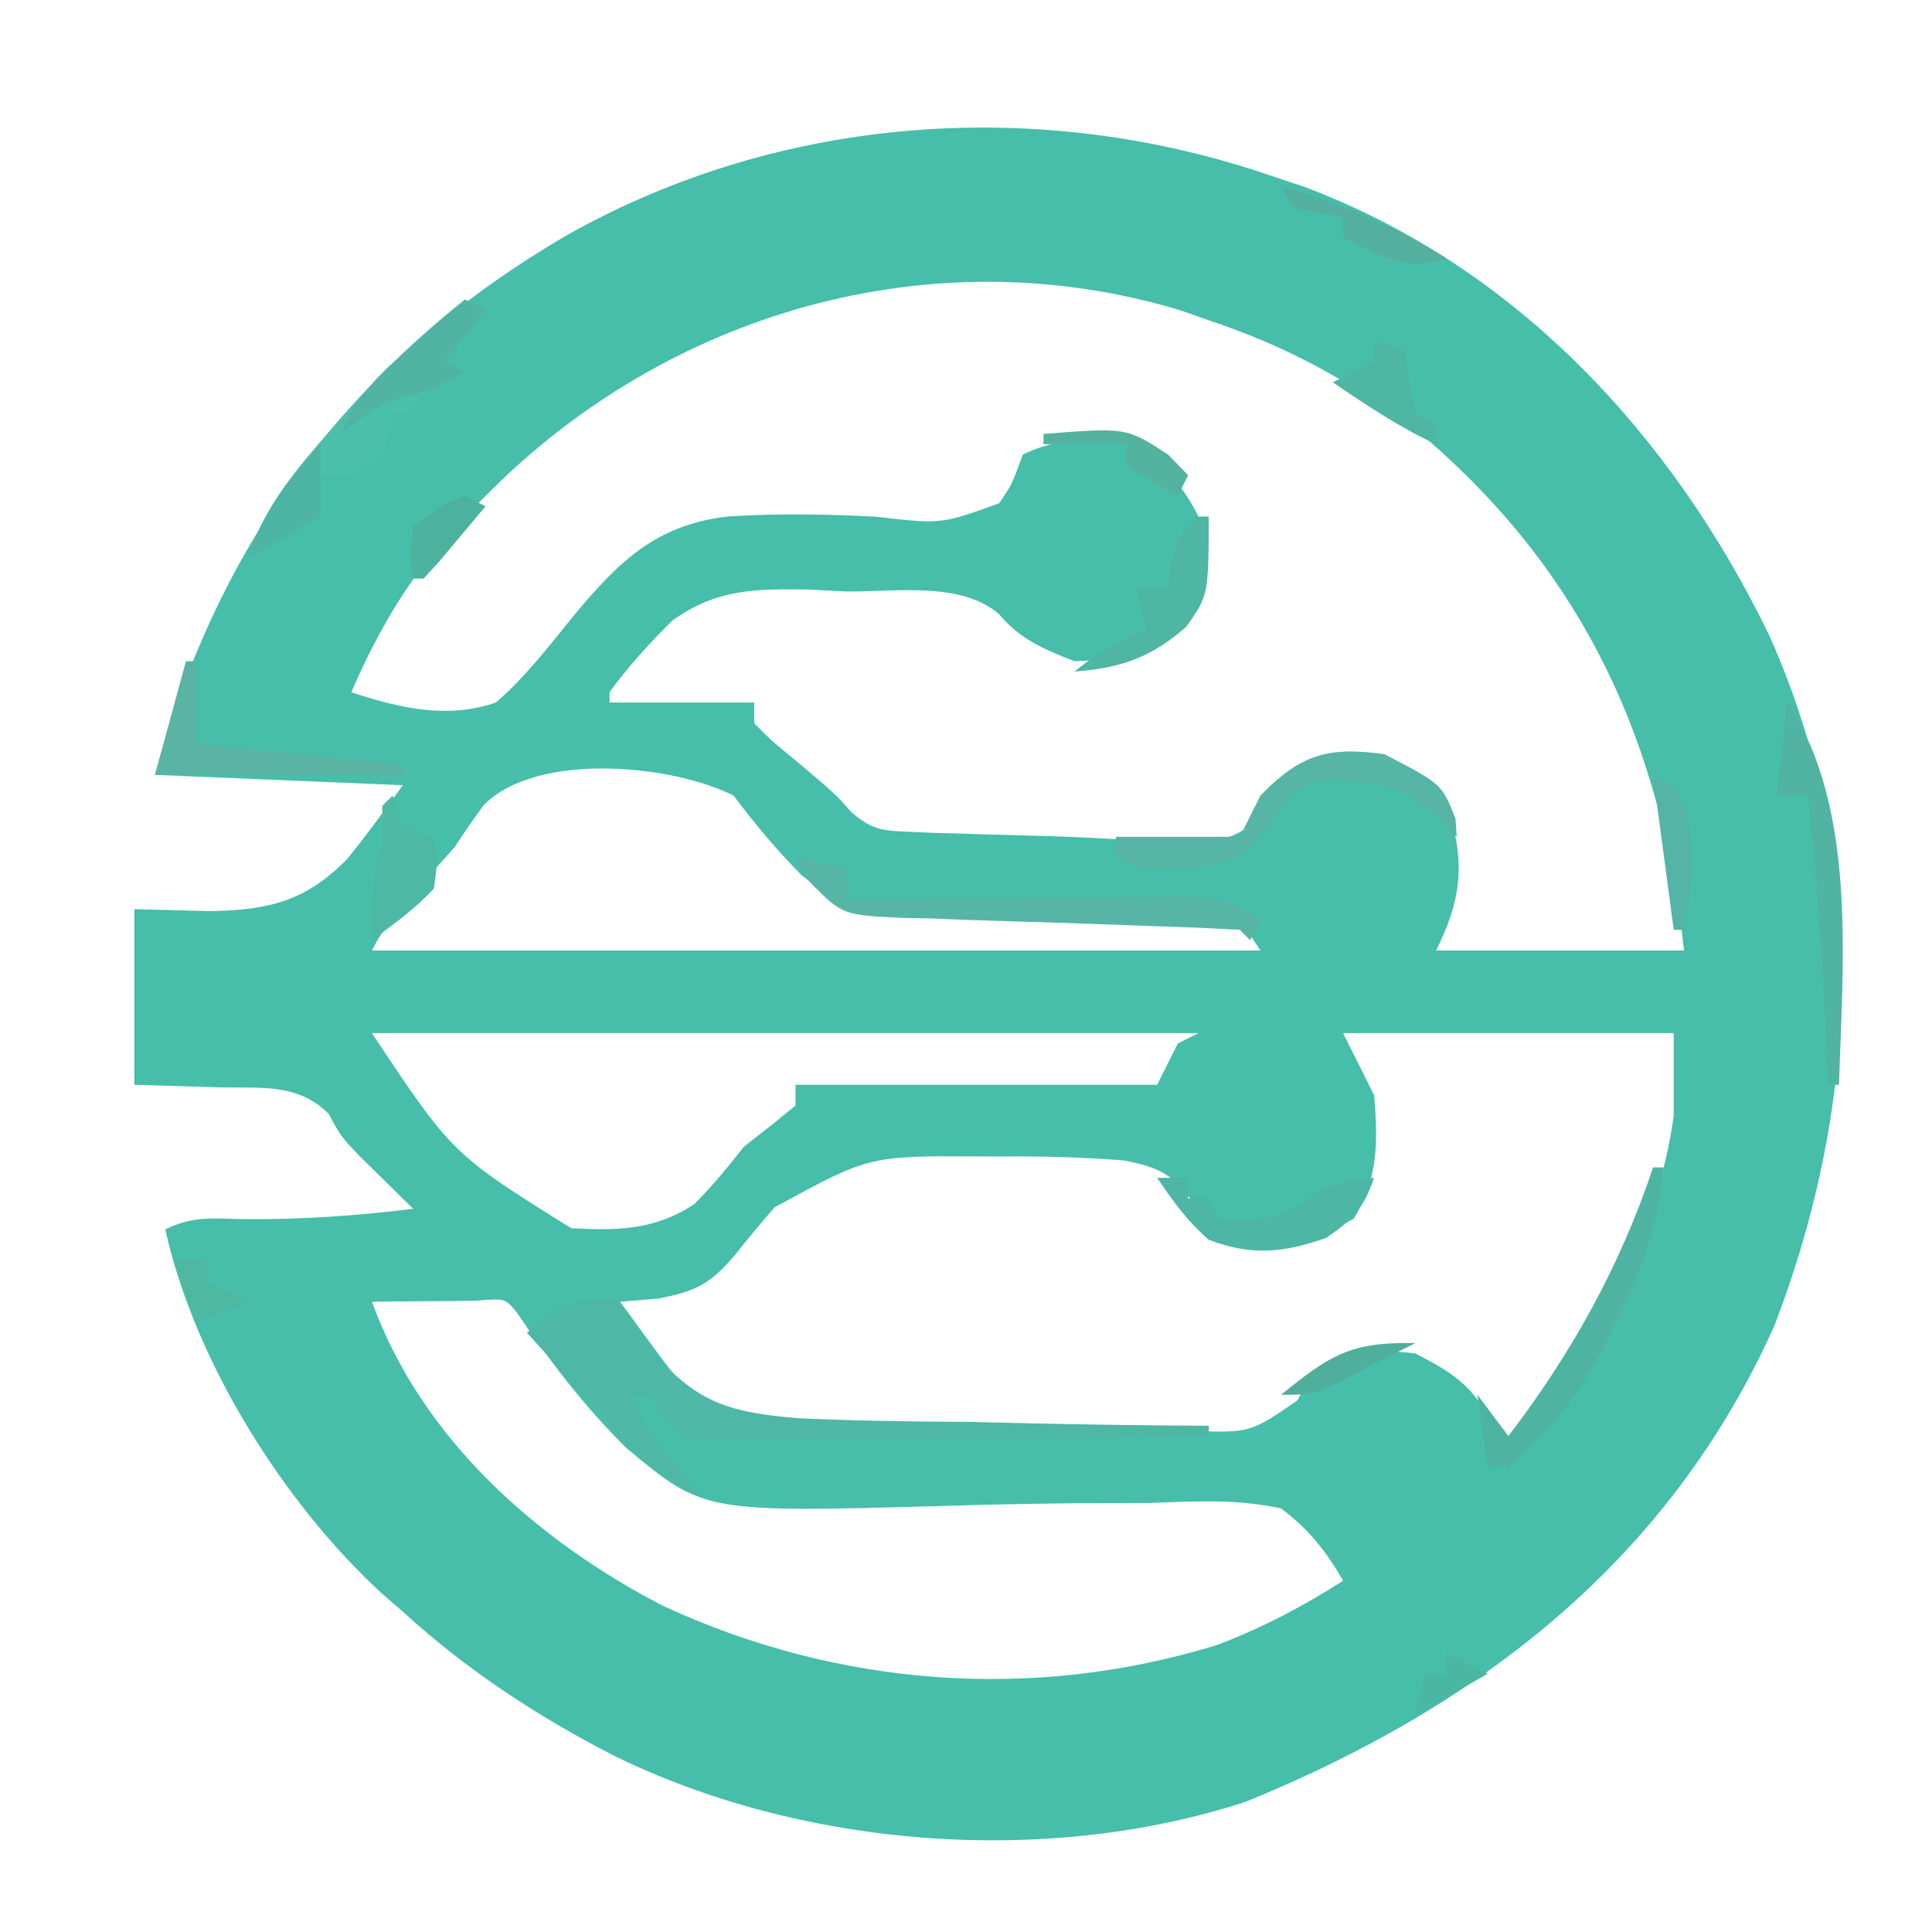 <?xml version="1.0" encoding="UTF-8"?>
<svg version="1.1" xmlns="http://www.w3.org/2000/svg" width="187" height="187">
<path d="M0 0 C1.051 0.351 2.101 0.701 3.184 1.062 C23.711 8.75 38.871 25.149 48.25 44.5 C57.895 66.155 57.129 89.442 48.75 111.312 C38.542 134.063 20.121 148.216 -2.406 157.387 C-21.815 163.73 -45.439 161.854 -63.64 152.906 C-71.082 149.057 -77.798 144.667 -84 139 C-84.681 138.411 -85.361 137.822 -86.062 137.215 C-95.592 128.449 -104.187 114.716 -107 102 C-104.367 100.683 -102.441 100.939 -99.5 101 C-93.931 101.054 -88.523 100.684 -83 100 C-83.471 99.541 -83.941 99.082 -84.426 98.609 C-85.048 97.996 -85.671 97.382 -86.312 96.75 C-86.927 96.147 -87.542 95.543 -88.176 94.922 C-90 93 -90 93 -91.188 90.812 C-94.148 87.852 -97.665 88.324 -101.688 88.25 C-104.431 88.168 -107.174 88.085 -110 88 C-110 82.39 -110 76.78 -110 71 C-107.566 71.062 -105.132 71.124 -102.625 71.188 C-96.991 71.08 -93.4 70.235 -89.4 66.144 C-87.506 63.836 -85.769 61.404 -84 59 C-91.92 58.67 -99.84 58.34 -108 58 C-101.698 34.893 -88.797 17.796 -68 5.688 C-47.309 -5.901 -22.405 -7.679 0 0 Z M-76 31 C-76.732 31.733 -77.464 32.467 -78.219 33.223 C-83.035 38.318 -86.212 43.58 -89 50 C-84.365 51.535 -79.721 52.62 -75 51 C-72.141 48.517 -69.879 45.561 -67.5 42.625 C-63.12 37.365 -59.472 33.734 -52.41 32.979 C-47.64 32.688 -42.926 32.755 -38.156 33.02 C-31.9 33.742 -31.9 33.742 -26.299 31.716 C-25.06 29.913 -25.06 29.913 -24 27 C-20.527 25.264 -16.788 25.398 -13 26 C-10.244 28.182 -8.564 29.872 -7 33 C-6.876 37.577 -7.122 40.996 -10.188 44.5 C-13.344 46.184 -15.415 46.927 -19 47 C-21.969 45.836 -24.246 44.906 -26.308 42.429 C-30.095 39.23 -36.404 40.31 -41.125 40.25 C-42.923 40.157 -42.923 40.157 -44.758 40.062 C-49.922 39.995 -53.563 39.989 -57.874 43.021 C-60.126 45.246 -62.141 47.44 -64 50 C-64 50.33 -64 50.66 -64 51 C-59.38 51 -54.76 51 -50 51 C-50 51.66 -50 52.32 -50 53 C-48.315 54.705 -48.315 54.705 -46.188 56.438 C-42.101 59.884 -42.101 59.884 -40.629 61.578 C-38.606 63.344 -37.551 63.415 -34.895 63.512 C-34.083 63.548 -33.272 63.584 -32.436 63.621 C-31.57 63.643 -30.704 63.665 -29.812 63.688 C-28.48 63.731 -28.48 63.731 -27.121 63.776 C-25.298 63.832 -23.474 63.881 -21.65 63.924 C-19.195 63.994 -16.749 64.121 -14.297 64.266 C-12.885 64.325 -11.474 64.382 -10.062 64.438 C-8.193 64.528 -8.193 64.528 -6.285 64.621 C-1.639 63.743 -0.717 61.776 2 58 C5.064 56.468 7.617 56.771 11 57 C13.823 58.255 15.463 59.284 17.312 61.75 C18.853 66.792 18.33 70.339 16 75 C23.92 75 31.84 75 40 75 C37.786 55.072 30.509 38.865 15.176 25.547 C8.551 20.316 1.996 16.679 -6 14 C-6.909 13.682 -7.818 13.363 -8.754 13.035 C-32.905 5.746 -58.567 13.298 -76 31 Z M-76.188 60.938 C-77.161 62.266 -78.098 63.622 -79 65 C-80.277 66.451 -81.568 67.889 -82.875 69.312 C-84.53 71.201 -85.877 72.755 -87 75 C-58.62 75 -30.24 75 -1 75 C-1.99 73.515 -1.99 73.515 -3 72 C-5.855 71.714 -8.518 71.61 -11.375 71.621 C-13.1 71.587 -14.826 71.551 -16.551 71.514 C-19.266 71.468 -21.978 71.437 -24.693 71.444 C-40.666 71.44 -40.666 71.44 -45.41 67.715 C-47.842 65.259 -49.927 62.758 -52 60 C-58.081 56.959 -71.108 55.753 -76.188 60.938 Z M-87 83 C-79.218 94.698 -79.218 94.698 -67.711 101.879 C-63.21 102.122 -59.629 102.075 -55.793 99.543 C-54.037 97.787 -52.537 95.947 -51 94 C-50.031 93.237 -49.061 92.474 -48.062 91.688 C-47.382 91.131 -46.701 90.574 -46 90 C-46 89.34 -46 88.68 -46 88 C-34.45 88 -22.9 88 -11 88 C-10.34 86.68 -9.68 85.36 -9 84 C-8.34 83.67 -7.68 83.34 -7 83 C-33.4 83 -59.8 83 -87 83 Z M7 83 C7.99 84.98 8.98 86.96 10 89 C10.388 93.427 10.406 97.173 8 101 C3.975 103.109 0.435 103.163 -3.973 102.875 C-6 102 -6 102 -7.805 99.004 C-9.796 96.475 -10.902 96.021 -14.11 95.332 C-18.114 95.006 -22.048 94.901 -26.062 94.938 C-26.768 94.935 -27.473 94.933 -28.199 94.931 C-38.881 94.868 -38.881 94.868 -48.007 99.849 C-49.331 101.326 -50.578 102.872 -51.82 104.418 C-54.257 107.304 -55.602 107.961 -59.25 108.688 C-60.487 108.791 -61.725 108.894 -63 109 C-62.066 110.273 -61.127 111.543 -60.188 112.812 C-59.404 113.874 -59.404 113.874 -58.605 114.957 C-58.076 115.631 -57.546 116.305 -57 117 C-56.386 117.79 -56.386 117.79 -55.76 118.596 C-53.263 120.588 -51.412 120.432 -48.242 120.512 C-46.484 120.566 -46.484 120.566 -44.691 120.621 C-43.432 120.643 -42.172 120.665 -40.875 120.688 C-38.944 120.732 -38.944 120.732 -36.975 120.778 C-34.305 120.835 -31.635 120.886 -28.964 120.928 C-25.195 120.996 -21.429 121.109 -17.66 121.23 C-15.419 121.281 -13.178 121.329 -10.938 121.375 C-9.37 121.432 -9.37 121.432 -7.771 121.491 C-2.012 121.697 -2.012 121.697 2.566 118.559 C3.276 117.292 3.276 117.292 4 116 C7.269 113.711 10.07 113.528 14 114 C17.607 115.873 19.545 117.09 21.375 120.75 C21.684 121.864 21.684 121.864 22 123 C30.685 115.337 37.451 102.555 39 91 C39 88.36 39 85.72 39 83 C28.44 83 17.88 83 7 83 Z M-87 109 C-82.203 122.228 -71.068 132.099 -58.812 138.438 C-41.915 146.257 -23.092 147.714 -5.199 142.223 C-0.84 140.557 3.078 138.51 7 136 C5.362 133.138 3.645 130.99 1 129 C-3.244 128.07 -7.387 128.31 -11.711 128.477 C-14.262 128.489 -16.812 128.498 -19.363 128.504 C-23.36 128.551 -27.348 128.624 -31.342 128.752 C-54.866 129.416 -54.866 129.416 -62.384 123.144 C-66.443 119.123 -69.811 114.726 -73 110 C-74.111 108.661 -74.111 108.661 -76.941 108.902 C-78.136 108.914 -79.331 108.926 -80.562 108.938 C-81.76 108.947 -82.958 108.956 -84.191 108.965 C-85.582 108.982 -85.582 108.982 -87 109 Z " fill="#46BEA9" transform="translate(123,17)"/>
<path d="M0 0 C1.594 2.13 1.594 2.13 3.277 4.898 C7.496 9.858 10.8 10.724 17.223 11.266 C22.671 11.522 28.109 11.599 33.562 11.625 C35.834 11.671 38.106 11.722 40.377 11.777 C45.918 11.903 51.458 11.973 57 12 C57 12.33 57 12.66 57 13 C49.792 13.101 42.584 13.171 35.375 13.22 C32.922 13.24 30.469 13.267 28.016 13.302 C24.494 13.35 20.972 13.373 17.449 13.391 C15.799 13.422 15.799 13.422 14.116 13.453 C13.095 13.453 12.074 13.454 11.022 13.454 C9.673 13.467 9.673 13.467 8.297 13.481 C5.265 12.846 4.669 11.51 3 9 C2.34 9 1.68 9 1 9 C2.668 12.941 5.227 15.789 8 19 C4.961 17.654 2.996 16.196 0.766 13.742 C0.192 13.117 -0.382 12.492 -0.973 11.848 C-1.559 11.197 -2.146 10.546 -2.75 9.875 C-3.352 9.216 -3.954 8.558 -4.574 7.879 C-6.055 6.257 -7.53 4.631 -9 3 C-5.952 0.291 -4.084 -0.638 0 0 Z " fill="#4EB7A6" transform="translate(60,126)"/>
<path d="M0 0 C0.66 0.33 1.32 0.66 2 1 C0.68 2.65 -0.64 4.3 -2 6 C-1.34 6.33 -0.68 6.66 0 7 C-0.639 7.289 -1.279 7.577 -1.938 7.875 C-4.152 8.828 -4.152 8.828 -5 11 C-5.66 11 -6.32 11 -7 11 C-7.155 11.928 -7.155 11.928 -7.312 12.875 C-8 15 -8 15 -11 17 C-12.32 17 -13.64 17 -15 17 C-14.67 18.32 -14.34 19.64 -14 21 C-16.31 22.32 -18.62 23.64 -21 25 C-19.529 20.45 -16.959 17.188 -13.875 13.625 C-13.388 13.055 -12.901 12.485 -12.399 11.898 C-8.6 7.524 -4.557 3.591 0 0 Z " fill="#4ABFA9" transform="translate(45,29)"/>
<path d="M0 0 C2.475 0.495 2.475 0.495 5 1 C5 1.99 5 2.98 5 4 C6.658 3.984 6.658 3.984 8.349 3.968 C12.447 3.932 16.545 3.909 20.643 3.89 C22.417 3.88 24.192 3.866 25.966 3.849 C28.515 3.825 31.064 3.814 33.613 3.805 C34.407 3.794 35.201 3.784 36.019 3.773 C39.882 3.773 41.708 3.806 45 6 C44.67 6.66 44.34 7.32 44 8 C43.505 7.505 43.505 7.505 43 7 C40.166 6.83 37.349 6.718 34.512 6.641 C32.756 6.577 31 6.512 29.244 6.445 C26.466 6.344 23.688 6.25 20.909 6.177 C18.234 6.103 15.561 6 12.887 5.891 C12.057 5.876 11.228 5.861 10.374 5.846 C4.574 5.574 4.574 5.574 1.445 2.444 C0.968 1.638 0.491 0.831 0 0 Z " fill="#57B5A6" transform="translate(77,83)"/>
<path d="M0 0 C5.567 2.887 5.567 2.887 6.875 6.25 C6.916 6.827 6.957 7.405 7 8 C6.402 7.361 5.804 6.721 5.188 6.062 C1.883 2.947 -1.472 2.496 -5.965 2.504 C-8.641 3.156 -9.288 4.227 -10.875 6.438 C-12.693 8.923 -13.522 9.863 -16.523 10.723 C-23.197 11.401 -23.197 11.401 -26 10 C-26 9.34 -26 8.68 -26 8 C-22.04 8 -18.08 8 -14 8 C-13.34 6.68 -12.68 5.36 -12 4 C-8.142 0.031 -5.482 -0.769 0 0 Z " fill="#56B5A4" transform="translate(134,73)"/>
<path d="M0 0 C0.33 0 0.66 0 1 0 C1 2.64 1 5.28 1 8 C7.6 8.66 14.2 9.32 21 10 C21 10.33 21 10.66 21 11 C13.08 11 5.16 11 -3 11 C-2.01 7.37 -1.02 3.74 0 0 Z " fill="#5AB4A3" transform="translate(18,64)"/>
<path d="M0 0 C0.33 0 0.66 0 1 0 C0.487 5.701 -1.094 9.987 -3.688 15.062 C-4.014 15.744 -4.341 16.425 -4.678 17.127 C-7.119 21.986 -9.904 25.408 -14 29 C-14.66 29 -15.32 29 -16 29 C-16.33 26.69 -16.66 24.38 -17 22 C-16.01 23.32 -15.02 24.64 -14 26 C-7.913 18.022 -3.183 9.548 0 0 Z " fill="#4FB3A2" transform="translate(160,113)"/>
<path d="M0 0 C0.99 0 1.98 0 3 0 C3 0.66 3 1.32 3 2 C3.66 2 4.32 2 5 2 C5.33 2.66 5.66 3.32 6 4 C10.613 4.315 12.451 3.862 16 1 C18.75 0.312 18.75 0.312 21 0 C19.975 2.973 19.002 3.999 16.375 5.812 C12.24 7.267 9.136 7.58 5 6 C2.881 4.151 1.603 2.355 0 0 Z " fill="#4EB6A4" transform="translate(112,114)"/>
<path d="M0 0 C6.802 10.203 5.34 25.285 5 37 C4.67 37 4.34 37 4 37 C3.939 35.817 3.879 34.633 3.816 33.414 C3.387 25.251 2.917 17.126 2 9 C1.01 9 0.02 9 -1 9 C-0.67 6.03 -0.34 3.06 0 0 Z " fill="#51B3A2" transform="translate(173,68)"/>
<path d="M0 0 C0.33 0.99 0.66 1.98 1 3 C1.99 3.33 2.98 3.66 4 4 C4.375 6.188 4.375 6.188 4 9 C2.16 10.99 0.208 12.39 -2 14 C-2.074 10.657 -2.065 8.196 -1 5 C-1 3.68 -1 2.36 -1 1 C-0.67 0.67 -0.34 0.34 0 0 Z " fill="#4DB9A5" transform="translate(38,77)"/>
<path d="M0 0 C0.33 0 0.66 0 1 0 C0.967 7.64 0.967 7.64 -1.191 10.676 C-4.534 13.634 -7.61 14.686 -12 15 C-9.614 13.108 -7.928 11.976 -5 11 C-5.33 9.68 -5.66 8.36 -6 7 C-5.01 7 -4.02 7 -3 7 C-2.876 6.216 -2.752 5.433 -2.625 4.625 C-2 2 -2 2 0 0 Z " fill="#4EB6A3" transform="translate(116,50)"/>
<path d="M0 0 C0.66 0.33 1.32 0.66 2 1 C0.68 2.65 -0.64 4.3 -2 6 C-1.34 6.33 -0.68 6.66 0 7 C-2.005 8.074 -3.77 8.95 -6 9.438 C-8.472 10.133 -10.031 11.383 -12 13 C-10.45 9.116 -7.995 6.97 -4.875 4.25 C-3.965 3.451 -3.055 2.652 -2.117 1.828 C-1.069 0.923 -1.069 0.923 0 0 Z " fill="#51B3A1" transform="translate(45,29)"/>
<path d="M0 0 C0.99 0.33 1.98 0.66 3 1 C3.124 1.969 3.248 2.939 3.375 3.938 C3.581 4.948 3.788 5.959 4 7 C4.66 7.33 5.32 7.66 6 8 C6 8.66 6 9.32 6 10 C2.421 8.348 -0.748 6.217 -4 4 C-2.68 3.34 -1.36 2.68 0 2 C0 1.34 0 0.68 0 0 Z " fill="#4FB6A4" transform="translate(133,33)"/>
<path d="M0 0 C5.813 1.74 10.832 3.811 16 7 C11.824 8.392 9.865 6.823 6 5 C6 4.34 6 3.68 6 3 C5.196 2.876 4.391 2.752 3.562 2.625 C2.717 2.419 1.871 2.212 1 2 C0.67 1.34 0.34 0.68 0 0 Z " fill="#53B09F" transform="translate(124,18)"/>
<path d="M0 0 C0 2.333 0 4.667 0 7 C-2.31 8.32 -4.62 9.64 -7 11 C-5.514 6.407 -3.15 3.564 0 0 Z " fill="#4EB4A3" transform="translate(31,43)"/>
<path d="M0 0 C2 1 2 1 3.188 3.562 C4.194 7.82 3.74 10.711 3 15 C2.67 15 2.34 15 2 15 C1.34 10.05 0.68 5.1 0 0 Z " fill="#54B4A6" transform="translate(160,75)"/>
<path d="M0 0 C8.035 -0.63 8.035 -0.63 12.062 2 C12.702 2.66 13.341 3.32 14 4 C13.67 4.66 13.34 5.32 13 6 C10.5 4.625 10.5 4.625 8 3 C8 2.34 8 1.68 8 1 C5.36 1 2.72 1 0 1 C0 0.67 0 0.34 0 0 Z " fill="#54B39E" transform="translate(101,42)"/>
<path d="M0 0 C-1.333 0.667 -2.667 1.333 -4 2 C-5.516 2.804 -5.516 2.804 -7.062 3.625 C-10 5 -10 5 -13 5 C-8.224 1.104 -6.196 -0.135 0 0 Z " fill="#50AF9C" transform="translate(137,130)"/>
<path d="M0 0 C0.99 0 1.98 0 3 0 C3 0.66 3 1.32 3 2 C4.32 2.66 5.64 3.32 7 4 C5.35 4.66 3.7 5.32 2 6 C1.34 4.02 0.68 2.04 0 0 Z " fill="#4EB8A1" transform="translate(17,122)"/>
<path d="M0 0 C1.32 0.66 2.64 1.32 4 2 C1.69 3.32 -0.62 4.64 -3 6 C-2.67 4.68 -2.34 3.36 -2 2 C-1.34 2 -0.68 2 0 2 C0 1.34 0 0.68 0 0 Z " fill="#49B7A2" transform="translate(140,160)"/>
<path d="M0 0 C0.66 0.33 1.32 0.66 2 1 C1.024 2.17 0.044 3.336 -0.938 4.5 C-1.483 5.15 -2.028 5.799 -2.59 6.469 C-3.055 6.974 -3.521 7.479 -4 8 C-4.33 8 -4.66 8 -5 8 C-5.312 5.688 -5.312 5.688 -5 3 C-2.625 1.125 -2.625 1.125 0 0 Z " fill="#4CB29D" transform="translate(45,48)"/>
</svg>
